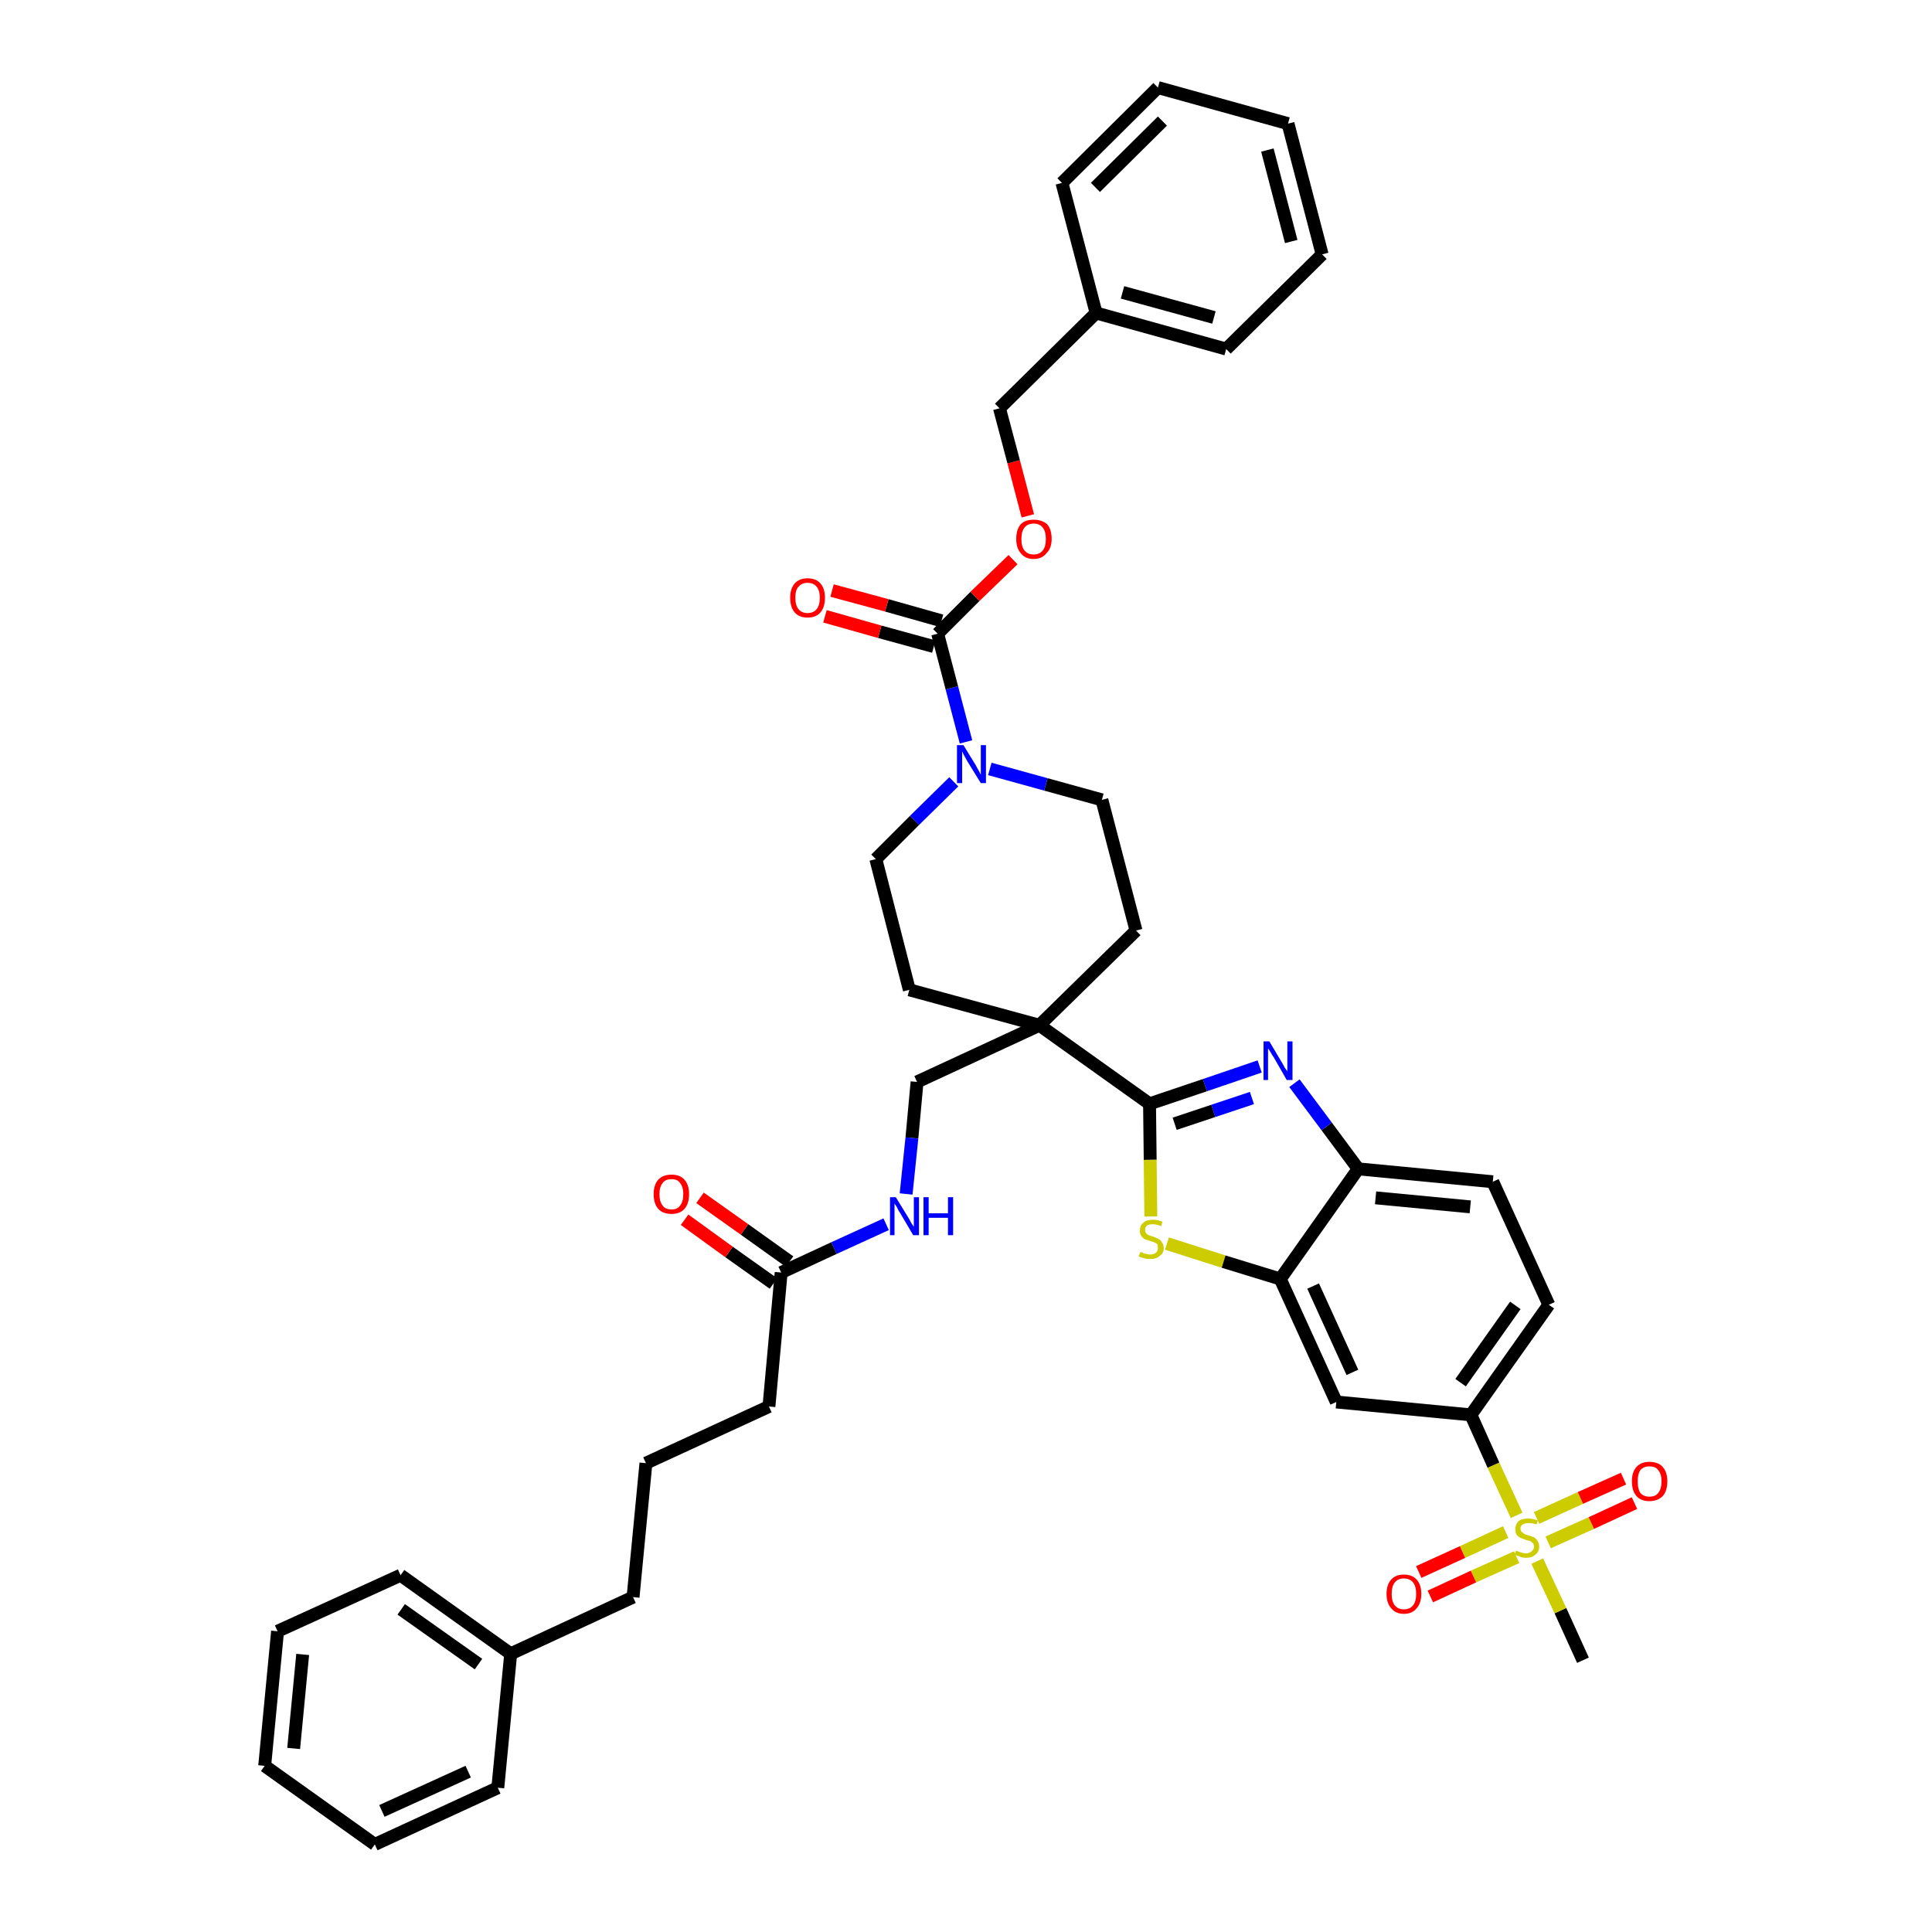 <?xml version='1.0' encoding='iso-8859-1'?>
<svg version='1.1' baseProfile='full'
              xmlns='http://www.w3.org/2000/svg'
                      xmlns:rdkit='http://www.rdkit.org/xml'
                      xmlns:xlink='http://www.w3.org/1999/xlink'
                  xml:space='preserve'
width='300px' height='300px' viewBox='0 0 300 300'>
<!-- END OF HEADER -->
<path class='bond-0 atom-0 atom-1' d='M 245.8,257.8 L 242.3,250.1' style='fill:none;fill-rule:evenodd;stroke:#000000;stroke-width:2.0px;stroke-linecap:butt;stroke-linejoin:miter;stroke-opacity:1' />
<path class='bond-0 atom-0 atom-1' d='M 242.3,250.1 L 238.7,242.4' style='fill:none;fill-rule:evenodd;stroke:#CCCC00;stroke-width:2.0px;stroke-linecap:butt;stroke-linejoin:miter;stroke-opacity:1' />
<path class='bond-1 atom-1 atom-2' d='M 240.4,239.5 L 247.1,236.5' style='fill:none;fill-rule:evenodd;stroke:#CCCC00;stroke-width:2.0px;stroke-linecap:butt;stroke-linejoin:miter;stroke-opacity:1' />
<path class='bond-1 atom-1 atom-2' d='M 247.1,236.5 L 253.8,233.4' style='fill:none;fill-rule:evenodd;stroke:#FF0000;stroke-width:2.0px;stroke-linecap:butt;stroke-linejoin:miter;stroke-opacity:1' />
<path class='bond-1 atom-1 atom-2' d='M 238.6,235.7 L 245.4,232.6' style='fill:none;fill-rule:evenodd;stroke:#CCCC00;stroke-width:2.0px;stroke-linecap:butt;stroke-linejoin:miter;stroke-opacity:1' />
<path class='bond-1 atom-1 atom-2' d='M 245.4,232.6 L 252.1,229.6' style='fill:none;fill-rule:evenodd;stroke:#FF0000;stroke-width:2.0px;stroke-linecap:butt;stroke-linejoin:miter;stroke-opacity:1' />
<path class='bond-2 atom-1 atom-3' d='M 233.8,237.9 L 227.1,241.0' style='fill:none;fill-rule:evenodd;stroke:#CCCC00;stroke-width:2.0px;stroke-linecap:butt;stroke-linejoin:miter;stroke-opacity:1' />
<path class='bond-2 atom-1 atom-3' d='M 227.1,241.0 L 220.3,244.1' style='fill:none;fill-rule:evenodd;stroke:#FF0000;stroke-width:2.0px;stroke-linecap:butt;stroke-linejoin:miter;stroke-opacity:1' />
<path class='bond-2 atom-1 atom-3' d='M 235.5,241.8 L 228.8,244.8' style='fill:none;fill-rule:evenodd;stroke:#CCCC00;stroke-width:2.0px;stroke-linecap:butt;stroke-linejoin:miter;stroke-opacity:1' />
<path class='bond-2 atom-1 atom-3' d='M 228.8,244.8 L 222.1,247.9' style='fill:none;fill-rule:evenodd;stroke:#FF0000;stroke-width:2.0px;stroke-linecap:butt;stroke-linejoin:miter;stroke-opacity:1' />
<path class='bond-3 atom-1 atom-4' d='M 235.5,235.3 L 231.9,227.5' style='fill:none;fill-rule:evenodd;stroke:#CCCC00;stroke-width:2.0px;stroke-linecap:butt;stroke-linejoin:miter;stroke-opacity:1' />
<path class='bond-3 atom-1 atom-4' d='M 231.9,227.5 L 228.4,219.7' style='fill:none;fill-rule:evenodd;stroke:#000000;stroke-width:2.0px;stroke-linecap:butt;stroke-linejoin:miter;stroke-opacity:1' />
<path class='bond-4 atom-4 atom-5' d='M 228.4,219.7 L 240.5,202.6' style='fill:none;fill-rule:evenodd;stroke:#000000;stroke-width:2.0px;stroke-linecap:butt;stroke-linejoin:miter;stroke-opacity:1' />
<path class='bond-4 atom-4 atom-5' d='M 226.8,214.7 L 235.3,202.7' style='fill:none;fill-rule:evenodd;stroke:#000000;stroke-width:2.0px;stroke-linecap:butt;stroke-linejoin:miter;stroke-opacity:1' />
<path class='bond-41 atom-41 atom-4' d='M 207.5,217.7 L 228.4,219.7' style='fill:none;fill-rule:evenodd;stroke:#000000;stroke-width:2.0px;stroke-linecap:butt;stroke-linejoin:miter;stroke-opacity:1' />
<path class='bond-5 atom-5 atom-6' d='M 240.5,202.6 L 231.8,183.5' style='fill:none;fill-rule:evenodd;stroke:#000000;stroke-width:2.0px;stroke-linecap:butt;stroke-linejoin:miter;stroke-opacity:1' />
<path class='bond-6 atom-6 atom-7' d='M 231.8,183.5 L 210.9,181.5' style='fill:none;fill-rule:evenodd;stroke:#000000;stroke-width:2.0px;stroke-linecap:butt;stroke-linejoin:miter;stroke-opacity:1' />
<path class='bond-6 atom-6 atom-7' d='M 228.3,187.4 L 213.6,186.0' style='fill:none;fill-rule:evenodd;stroke:#000000;stroke-width:2.0px;stroke-linecap:butt;stroke-linejoin:miter;stroke-opacity:1' />
<path class='bond-7 atom-7 atom-8' d='M 210.9,181.5 L 206.0,174.9' style='fill:none;fill-rule:evenodd;stroke:#000000;stroke-width:2.0px;stroke-linecap:butt;stroke-linejoin:miter;stroke-opacity:1' />
<path class='bond-7 atom-7 atom-8' d='M 206.0,174.9 L 201.0,168.2' style='fill:none;fill-rule:evenodd;stroke:#0000FF;stroke-width:2.0px;stroke-linecap:butt;stroke-linejoin:miter;stroke-opacity:1' />
<path class='bond-42 atom-40 atom-7' d='M 198.8,198.6 L 210.9,181.5' style='fill:none;fill-rule:evenodd;stroke:#000000;stroke-width:2.0px;stroke-linecap:butt;stroke-linejoin:miter;stroke-opacity:1' />
<path class='bond-8 atom-8 atom-9' d='M 195.6,165.6 L 187.1,168.5' style='fill:none;fill-rule:evenodd;stroke:#0000FF;stroke-width:2.0px;stroke-linecap:butt;stroke-linejoin:miter;stroke-opacity:1' />
<path class='bond-8 atom-8 atom-9' d='M 187.1,168.5 L 178.5,171.4' style='fill:none;fill-rule:evenodd;stroke:#000000;stroke-width:2.0px;stroke-linecap:butt;stroke-linejoin:miter;stroke-opacity:1' />
<path class='bond-8 atom-8 atom-9' d='M 194.4,170.5 L 188.4,172.5' style='fill:none;fill-rule:evenodd;stroke:#0000FF;stroke-width:2.0px;stroke-linecap:butt;stroke-linejoin:miter;stroke-opacity:1' />
<path class='bond-8 atom-8 atom-9' d='M 188.4,172.5 L 182.4,174.5' style='fill:none;fill-rule:evenodd;stroke:#000000;stroke-width:2.0px;stroke-linecap:butt;stroke-linejoin:miter;stroke-opacity:1' />
<path class='bond-9 atom-9 atom-10' d='M 178.5,171.4 L 161.4,159.2' style='fill:none;fill-rule:evenodd;stroke:#000000;stroke-width:2.0px;stroke-linecap:butt;stroke-linejoin:miter;stroke-opacity:1' />
<path class='bond-38 atom-9 atom-39' d='M 178.5,171.4 L 178.6,180.1' style='fill:none;fill-rule:evenodd;stroke:#000000;stroke-width:2.0px;stroke-linecap:butt;stroke-linejoin:miter;stroke-opacity:1' />
<path class='bond-38 atom-9 atom-39' d='M 178.6,180.1 L 178.7,188.9' style='fill:none;fill-rule:evenodd;stroke:#CCCC00;stroke-width:2.0px;stroke-linecap:butt;stroke-linejoin:miter;stroke-opacity:1' />
<path class='bond-10 atom-10 atom-11' d='M 161.4,159.2 L 142.4,168.0' style='fill:none;fill-rule:evenodd;stroke:#000000;stroke-width:2.0px;stroke-linecap:butt;stroke-linejoin:miter;stroke-opacity:1' />
<path class='bond-23 atom-10 atom-24' d='M 161.4,159.2 L 176.4,144.5' style='fill:none;fill-rule:evenodd;stroke:#000000;stroke-width:2.0px;stroke-linecap:butt;stroke-linejoin:miter;stroke-opacity:1' />
<path class='bond-43 atom-38 atom-10' d='M 141.2,153.7 L 161.4,159.2' style='fill:none;fill-rule:evenodd;stroke:#000000;stroke-width:2.0px;stroke-linecap:butt;stroke-linejoin:miter;stroke-opacity:1' />
<path class='bond-11 atom-11 atom-12' d='M 142.4,168.0 L 141.6,176.7' style='fill:none;fill-rule:evenodd;stroke:#000000;stroke-width:2.0px;stroke-linecap:butt;stroke-linejoin:miter;stroke-opacity:1' />
<path class='bond-11 atom-11 atom-12' d='M 141.6,176.7 L 140.7,185.4' style='fill:none;fill-rule:evenodd;stroke:#0000FF;stroke-width:2.0px;stroke-linecap:butt;stroke-linejoin:miter;stroke-opacity:1' />
<path class='bond-12 atom-12 atom-13' d='M 137.6,190.1 L 129.5,193.8' style='fill:none;fill-rule:evenodd;stroke:#0000FF;stroke-width:2.0px;stroke-linecap:butt;stroke-linejoin:miter;stroke-opacity:1' />
<path class='bond-12 atom-12 atom-13' d='M 129.5,193.8 L 121.3,197.6' style='fill:none;fill-rule:evenodd;stroke:#000000;stroke-width:2.0px;stroke-linecap:butt;stroke-linejoin:miter;stroke-opacity:1' />
<path class='bond-13 atom-13 atom-14' d='M 122.6,195.9 L 115.6,190.9' style='fill:none;fill-rule:evenodd;stroke:#000000;stroke-width:2.0px;stroke-linecap:butt;stroke-linejoin:miter;stroke-opacity:1' />
<path class='bond-13 atom-13 atom-14' d='M 115.6,190.9 L 108.7,186.0' style='fill:none;fill-rule:evenodd;stroke:#FF0000;stroke-width:2.0px;stroke-linecap:butt;stroke-linejoin:miter;stroke-opacity:1' />
<path class='bond-13 atom-13 atom-14' d='M 120.1,199.3 L 113.2,194.4' style='fill:none;fill-rule:evenodd;stroke:#000000;stroke-width:2.0px;stroke-linecap:butt;stroke-linejoin:miter;stroke-opacity:1' />
<path class='bond-13 atom-13 atom-14' d='M 113.2,194.4 L 106.3,189.4' style='fill:none;fill-rule:evenodd;stroke:#FF0000;stroke-width:2.0px;stroke-linecap:butt;stroke-linejoin:miter;stroke-opacity:1' />
<path class='bond-14 atom-13 atom-15' d='M 121.3,197.6 L 119.4,218.4' style='fill:none;fill-rule:evenodd;stroke:#000000;stroke-width:2.0px;stroke-linecap:butt;stroke-linejoin:miter;stroke-opacity:1' />
<path class='bond-15 atom-15 atom-16' d='M 119.4,218.4 L 100.3,227.2' style='fill:none;fill-rule:evenodd;stroke:#000000;stroke-width:2.0px;stroke-linecap:butt;stroke-linejoin:miter;stroke-opacity:1' />
<path class='bond-16 atom-16 atom-17' d='M 100.3,227.2 L 98.3,248.0' style='fill:none;fill-rule:evenodd;stroke:#000000;stroke-width:2.0px;stroke-linecap:butt;stroke-linejoin:miter;stroke-opacity:1' />
<path class='bond-17 atom-17 atom-18' d='M 98.3,248.0 L 79.3,256.8' style='fill:none;fill-rule:evenodd;stroke:#000000;stroke-width:2.0px;stroke-linecap:butt;stroke-linejoin:miter;stroke-opacity:1' />
<path class='bond-18 atom-18 atom-19' d='M 79.3,256.8 L 62.2,244.6' style='fill:none;fill-rule:evenodd;stroke:#000000;stroke-width:2.0px;stroke-linecap:butt;stroke-linejoin:miter;stroke-opacity:1' />
<path class='bond-18 atom-18 atom-19' d='M 74.3,258.4 L 62.3,249.9' style='fill:none;fill-rule:evenodd;stroke:#000000;stroke-width:2.0px;stroke-linecap:butt;stroke-linejoin:miter;stroke-opacity:1' />
<path class='bond-44 atom-23 atom-18' d='M 77.3,277.6 L 79.3,256.8' style='fill:none;fill-rule:evenodd;stroke:#000000;stroke-width:2.0px;stroke-linecap:butt;stroke-linejoin:miter;stroke-opacity:1' />
<path class='bond-19 atom-19 atom-20' d='M 62.2,244.6 L 43.1,253.3' style='fill:none;fill-rule:evenodd;stroke:#000000;stroke-width:2.0px;stroke-linecap:butt;stroke-linejoin:miter;stroke-opacity:1' />
<path class='bond-20 atom-20 atom-21' d='M 43.1,253.3 L 41.1,274.2' style='fill:none;fill-rule:evenodd;stroke:#000000;stroke-width:2.0px;stroke-linecap:butt;stroke-linejoin:miter;stroke-opacity:1' />
<path class='bond-20 atom-20 atom-21' d='M 47.0,256.9 L 45.6,271.5' style='fill:none;fill-rule:evenodd;stroke:#000000;stroke-width:2.0px;stroke-linecap:butt;stroke-linejoin:miter;stroke-opacity:1' />
<path class='bond-21 atom-21 atom-22' d='M 41.1,274.2 L 58.2,286.4' style='fill:none;fill-rule:evenodd;stroke:#000000;stroke-width:2.0px;stroke-linecap:butt;stroke-linejoin:miter;stroke-opacity:1' />
<path class='bond-22 atom-22 atom-23' d='M 58.2,286.4 L 77.3,277.6' style='fill:none;fill-rule:evenodd;stroke:#000000;stroke-width:2.0px;stroke-linecap:butt;stroke-linejoin:miter;stroke-opacity:1' />
<path class='bond-22 atom-22 atom-23' d='M 59.3,281.2 L 72.7,275.1' style='fill:none;fill-rule:evenodd;stroke:#000000;stroke-width:2.0px;stroke-linecap:butt;stroke-linejoin:miter;stroke-opacity:1' />
<path class='bond-24 atom-24 atom-25' d='M 176.4,144.5 L 171.1,124.2' style='fill:none;fill-rule:evenodd;stroke:#000000;stroke-width:2.0px;stroke-linecap:butt;stroke-linejoin:miter;stroke-opacity:1' />
<path class='bond-25 atom-25 atom-26' d='M 171.1,124.2 L 162.4,121.8' style='fill:none;fill-rule:evenodd;stroke:#000000;stroke-width:2.0px;stroke-linecap:butt;stroke-linejoin:miter;stroke-opacity:1' />
<path class='bond-25 atom-25 atom-26' d='M 162.4,121.8 L 153.7,119.4' style='fill:none;fill-rule:evenodd;stroke:#0000FF;stroke-width:2.0px;stroke-linecap:butt;stroke-linejoin:miter;stroke-opacity:1' />
<path class='bond-26 atom-26 atom-27' d='M 150.0,115.2 L 147.8,106.8' style='fill:none;fill-rule:evenodd;stroke:#0000FF;stroke-width:2.0px;stroke-linecap:butt;stroke-linejoin:miter;stroke-opacity:1' />
<path class='bond-26 atom-26 atom-27' d='M 147.8,106.8 L 145.6,98.4' style='fill:none;fill-rule:evenodd;stroke:#000000;stroke-width:2.0px;stroke-linecap:butt;stroke-linejoin:miter;stroke-opacity:1' />
<path class='bond-36 atom-26 atom-37' d='M 148.1,121.4 L 142.0,127.4' style='fill:none;fill-rule:evenodd;stroke:#0000FF;stroke-width:2.0px;stroke-linecap:butt;stroke-linejoin:miter;stroke-opacity:1' />
<path class='bond-36 atom-26 atom-37' d='M 142.0,127.4 L 136.0,133.4' style='fill:none;fill-rule:evenodd;stroke:#000000;stroke-width:2.0px;stroke-linecap:butt;stroke-linejoin:miter;stroke-opacity:1' />
<path class='bond-27 atom-27 atom-28' d='M 146.2,96.4 L 137.7,94.0' style='fill:none;fill-rule:evenodd;stroke:#000000;stroke-width:2.0px;stroke-linecap:butt;stroke-linejoin:miter;stroke-opacity:1' />
<path class='bond-27 atom-27 atom-28' d='M 137.7,94.0 L 129.2,91.7' style='fill:none;fill-rule:evenodd;stroke:#FF0000;stroke-width:2.0px;stroke-linecap:butt;stroke-linejoin:miter;stroke-opacity:1' />
<path class='bond-27 atom-27 atom-28' d='M 145.0,100.4 L 136.6,98.1' style='fill:none;fill-rule:evenodd;stroke:#000000;stroke-width:2.0px;stroke-linecap:butt;stroke-linejoin:miter;stroke-opacity:1' />
<path class='bond-27 atom-27 atom-28' d='M 136.6,98.1 L 128.1,95.7' style='fill:none;fill-rule:evenodd;stroke:#FF0000;stroke-width:2.0px;stroke-linecap:butt;stroke-linejoin:miter;stroke-opacity:1' />
<path class='bond-28 atom-27 atom-29' d='M 145.6,98.4 L 151.4,92.6' style='fill:none;fill-rule:evenodd;stroke:#000000;stroke-width:2.0px;stroke-linecap:butt;stroke-linejoin:miter;stroke-opacity:1' />
<path class='bond-28 atom-27 atom-29' d='M 151.4,92.6 L 157.3,86.9' style='fill:none;fill-rule:evenodd;stroke:#FF0000;stroke-width:2.0px;stroke-linecap:butt;stroke-linejoin:miter;stroke-opacity:1' />
<path class='bond-29 atom-29 atom-30' d='M 159.6,80.1 L 157.4,71.7' style='fill:none;fill-rule:evenodd;stroke:#FF0000;stroke-width:2.0px;stroke-linecap:butt;stroke-linejoin:miter;stroke-opacity:1' />
<path class='bond-29 atom-29 atom-30' d='M 157.4,71.7 L 155.2,63.4' style='fill:none;fill-rule:evenodd;stroke:#000000;stroke-width:2.0px;stroke-linecap:butt;stroke-linejoin:miter;stroke-opacity:1' />
<path class='bond-30 atom-30 atom-31' d='M 155.2,63.4 L 170.2,48.6' style='fill:none;fill-rule:evenodd;stroke:#000000;stroke-width:2.0px;stroke-linecap:butt;stroke-linejoin:miter;stroke-opacity:1' />
<path class='bond-31 atom-31 atom-32' d='M 170.2,48.6 L 190.4,54.2' style='fill:none;fill-rule:evenodd;stroke:#000000;stroke-width:2.0px;stroke-linecap:butt;stroke-linejoin:miter;stroke-opacity:1' />
<path class='bond-31 atom-31 atom-32' d='M 174.3,45.4 L 188.5,49.3' style='fill:none;fill-rule:evenodd;stroke:#000000;stroke-width:2.0px;stroke-linecap:butt;stroke-linejoin:miter;stroke-opacity:1' />
<path class='bond-45 atom-36 atom-31' d='M 164.9,28.4 L 170.2,48.6' style='fill:none;fill-rule:evenodd;stroke:#000000;stroke-width:2.0px;stroke-linecap:butt;stroke-linejoin:miter;stroke-opacity:1' />
<path class='bond-32 atom-32 atom-33' d='M 190.4,54.2 L 205.3,39.5' style='fill:none;fill-rule:evenodd;stroke:#000000;stroke-width:2.0px;stroke-linecap:butt;stroke-linejoin:miter;stroke-opacity:1' />
<path class='bond-33 atom-33 atom-34' d='M 205.3,39.5 L 200.0,19.2' style='fill:none;fill-rule:evenodd;stroke:#000000;stroke-width:2.0px;stroke-linecap:butt;stroke-linejoin:miter;stroke-opacity:1' />
<path class='bond-33 atom-33 atom-34' d='M 200.5,37.5 L 196.8,23.3' style='fill:none;fill-rule:evenodd;stroke:#000000;stroke-width:2.0px;stroke-linecap:butt;stroke-linejoin:miter;stroke-opacity:1' />
<path class='bond-34 atom-34 atom-35' d='M 200.0,19.2 L 179.8,13.6' style='fill:none;fill-rule:evenodd;stroke:#000000;stroke-width:2.0px;stroke-linecap:butt;stroke-linejoin:miter;stroke-opacity:1' />
<path class='bond-35 atom-35 atom-36' d='M 179.8,13.6 L 164.9,28.4' style='fill:none;fill-rule:evenodd;stroke:#000000;stroke-width:2.0px;stroke-linecap:butt;stroke-linejoin:miter;stroke-opacity:1' />
<path class='bond-35 atom-35 atom-36' d='M 180.5,18.8 L 170.1,29.1' style='fill:none;fill-rule:evenodd;stroke:#000000;stroke-width:2.0px;stroke-linecap:butt;stroke-linejoin:miter;stroke-opacity:1' />
<path class='bond-37 atom-37 atom-38' d='M 136.0,133.4 L 141.2,153.7' style='fill:none;fill-rule:evenodd;stroke:#000000;stroke-width:2.0px;stroke-linecap:butt;stroke-linejoin:miter;stroke-opacity:1' />
<path class='bond-39 atom-39 atom-40' d='M 181.2,193.1 L 190.0,195.9' style='fill:none;fill-rule:evenodd;stroke:#CCCC00;stroke-width:2.0px;stroke-linecap:butt;stroke-linejoin:miter;stroke-opacity:1' />
<path class='bond-39 atom-39 atom-40' d='M 190.0,195.9 L 198.8,198.6' style='fill:none;fill-rule:evenodd;stroke:#000000;stroke-width:2.0px;stroke-linecap:butt;stroke-linejoin:miter;stroke-opacity:1' />
<path class='bond-40 atom-40 atom-41' d='M 198.8,198.6 L 207.5,217.7' style='fill:none;fill-rule:evenodd;stroke:#000000;stroke-width:2.0px;stroke-linecap:butt;stroke-linejoin:miter;stroke-opacity:1' />
<path class='bond-40 atom-40 atom-41' d='M 203.9,199.7 L 210.0,213.1' style='fill:none;fill-rule:evenodd;stroke:#000000;stroke-width:2.0px;stroke-linecap:butt;stroke-linejoin:miter;stroke-opacity:1' />
<path  class='atom-1' d='M 235.4 240.8
Q 235.5 240.8, 235.7 240.9
Q 236.0 241.0, 236.3 241.1
Q 236.6 241.2, 236.9 241.2
Q 237.5 241.2, 237.8 240.9
Q 238.2 240.6, 238.2 240.2
Q 238.2 239.8, 238.0 239.6
Q 237.8 239.4, 237.6 239.3
Q 237.3 239.2, 236.9 239.1
Q 236.4 238.9, 236.1 238.8
Q 235.7 238.6, 235.5 238.3
Q 235.3 238.0, 235.3 237.4
Q 235.3 236.7, 235.8 236.2
Q 236.3 235.8, 237.3 235.8
Q 238.0 235.8, 238.8 236.1
L 238.6 236.7
Q 237.9 236.5, 237.3 236.5
Q 236.8 236.5, 236.5 236.7
Q 236.1 236.9, 236.1 237.3
Q 236.1 237.7, 236.3 237.9
Q 236.5 238.0, 236.7 238.2
Q 236.9 238.3, 237.3 238.4
Q 237.9 238.6, 238.2 238.7
Q 238.5 238.9, 238.7 239.2
Q 239.0 239.6, 239.0 240.2
Q 239.0 241.0, 238.4 241.4
Q 237.9 241.9, 237.0 241.9
Q 236.4 241.9, 236.0 241.7
Q 235.6 241.6, 235.2 241.4
L 235.4 240.8
' fill='#CCCC00'/>
<path  class='atom-2' d='M 253.4 230.0
Q 253.4 228.6, 254.1 227.8
Q 254.8 227.0, 256.1 227.0
Q 257.5 227.0, 258.2 227.8
Q 258.9 228.6, 258.9 230.0
Q 258.9 231.5, 258.2 232.3
Q 257.4 233.1, 256.1 233.1
Q 254.8 233.1, 254.1 232.3
Q 253.4 231.5, 253.4 230.0
M 256.1 232.4
Q 257.1 232.4, 257.5 231.8
Q 258.0 231.2, 258.0 230.0
Q 258.0 228.9, 257.5 228.3
Q 257.1 227.7, 256.1 227.7
Q 255.2 227.7, 254.7 228.3
Q 254.3 228.9, 254.3 230.0
Q 254.3 231.2, 254.7 231.8
Q 255.2 232.4, 256.1 232.4
' fill='#FF0000'/>
<path  class='atom-3' d='M 215.3 247.5
Q 215.3 246.1, 216.0 245.3
Q 216.7 244.5, 218.0 244.5
Q 219.3 244.5, 220.0 245.3
Q 220.7 246.1, 220.7 247.5
Q 220.7 248.9, 220.0 249.7
Q 219.3 250.6, 218.0 250.6
Q 216.7 250.6, 216.0 249.7
Q 215.3 248.9, 215.3 247.5
M 218.0 249.9
Q 218.9 249.9, 219.4 249.3
Q 219.9 248.7, 219.9 247.5
Q 219.9 246.3, 219.4 245.7
Q 218.9 245.1, 218.0 245.1
Q 217.1 245.1, 216.6 245.7
Q 216.1 246.3, 216.1 247.5
Q 216.1 248.7, 216.6 249.3
Q 217.1 249.9, 218.0 249.9
' fill='#FF0000'/>
<path  class='atom-8' d='M 197.1 161.7
L 199.0 164.9
Q 199.2 165.2, 199.5 165.8
Q 199.9 166.3, 199.9 166.4
L 199.9 161.7
L 200.7 161.7
L 200.7 167.7
L 199.8 167.7
L 197.8 164.2
Q 197.5 163.8, 197.3 163.4
Q 197.0 162.9, 196.9 162.8
L 196.9 167.7
L 196.2 167.7
L 196.2 161.7
L 197.1 161.7
' fill='#0000FF'/>
<path  class='atom-12' d='M 139.1 185.9
L 141.0 189.0
Q 141.2 189.3, 141.5 189.9
Q 141.9 190.5, 141.9 190.5
L 141.9 185.9
L 142.7 185.9
L 142.7 191.8
L 141.8 191.8
L 139.8 188.4
Q 139.5 188.0, 139.3 187.5
Q 139.0 187.0, 138.9 186.9
L 138.9 191.8
L 138.2 191.8
L 138.2 185.9
L 139.1 185.9
' fill='#0000FF'/>
<path  class='atom-12' d='M 143.4 185.9
L 144.2 185.9
L 144.2 188.4
L 147.2 188.4
L 147.2 185.9
L 148.0 185.9
L 148.0 191.8
L 147.2 191.8
L 147.2 189.1
L 144.2 189.1
L 144.2 191.8
L 143.4 191.8
L 143.4 185.9
' fill='#0000FF'/>
<path  class='atom-14' d='M 101.5 185.4
Q 101.5 184.0, 102.2 183.2
Q 102.9 182.4, 104.3 182.4
Q 105.6 182.4, 106.3 183.2
Q 107.0 184.0, 107.0 185.4
Q 107.0 186.9, 106.3 187.7
Q 105.6 188.5, 104.3 188.5
Q 102.9 188.5, 102.2 187.7
Q 101.5 186.9, 101.5 185.4
M 104.3 187.8
Q 105.2 187.8, 105.6 187.2
Q 106.1 186.6, 106.1 185.4
Q 106.1 184.3, 105.6 183.7
Q 105.2 183.1, 104.3 183.1
Q 103.3 183.1, 102.9 183.7
Q 102.4 184.3, 102.4 185.4
Q 102.4 186.6, 102.9 187.2
Q 103.3 187.8, 104.3 187.8
' fill='#FF0000'/>
<path  class='atom-26' d='M 149.6 115.7
L 151.5 118.8
Q 151.7 119.2, 152.0 119.7
Q 152.3 120.3, 152.3 120.3
L 152.3 115.7
L 153.1 115.7
L 153.1 121.6
L 152.3 121.6
L 150.2 118.2
Q 150.0 117.8, 149.7 117.3
Q 149.5 116.9, 149.4 116.7
L 149.4 121.6
L 148.6 121.6
L 148.6 115.7
L 149.6 115.7
' fill='#0000FF'/>
<path  class='atom-28' d='M 122.7 92.8
Q 122.7 91.4, 123.4 90.6
Q 124.1 89.8, 125.4 89.8
Q 126.7 89.8, 127.4 90.6
Q 128.1 91.4, 128.1 92.8
Q 128.1 94.3, 127.4 95.1
Q 126.7 95.9, 125.4 95.9
Q 124.1 95.9, 123.4 95.1
Q 122.7 94.3, 122.7 92.8
M 125.4 95.2
Q 126.3 95.2, 126.8 94.6
Q 127.3 94.0, 127.3 92.8
Q 127.3 91.7, 126.8 91.1
Q 126.3 90.5, 125.4 90.5
Q 124.5 90.5, 124.0 91.1
Q 123.5 91.6, 123.5 92.8
Q 123.5 94.0, 124.0 94.6
Q 124.5 95.2, 125.4 95.2
' fill='#FF0000'/>
<path  class='atom-29' d='M 157.8 83.7
Q 157.8 82.2, 158.5 81.4
Q 159.2 80.7, 160.5 80.7
Q 161.8 80.7, 162.6 81.4
Q 163.3 82.2, 163.3 83.7
Q 163.3 85.1, 162.5 85.9
Q 161.8 86.8, 160.5 86.8
Q 159.2 86.8, 158.5 85.9
Q 157.8 85.1, 157.8 83.7
M 160.5 86.1
Q 161.4 86.1, 161.9 85.5
Q 162.4 84.9, 162.4 83.7
Q 162.4 82.5, 161.9 81.9
Q 161.4 81.3, 160.5 81.3
Q 159.6 81.3, 159.1 81.9
Q 158.6 82.5, 158.6 83.7
Q 158.6 84.9, 159.1 85.5
Q 159.6 86.1, 160.5 86.1
' fill='#FF0000'/>
<path  class='atom-39' d='M 177.1 194.4
Q 177.1 194.4, 177.4 194.5
Q 177.7 194.7, 178.0 194.7
Q 178.3 194.8, 178.6 194.8
Q 179.2 194.8, 179.5 194.5
Q 179.8 194.3, 179.8 193.8
Q 179.8 193.4, 179.7 193.2
Q 179.5 193.0, 179.2 192.9
Q 179.0 192.8, 178.6 192.7
Q 178.0 192.5, 177.7 192.4
Q 177.4 192.2, 177.2 191.9
Q 177.0 191.6, 177.0 191.1
Q 177.0 190.3, 177.5 189.9
Q 178.0 189.4, 179.0 189.4
Q 179.7 189.4, 180.5 189.7
L 180.3 190.4
Q 179.6 190.1, 179.0 190.1
Q 178.4 190.1, 178.1 190.3
Q 177.8 190.6, 177.8 191.0
Q 177.8 191.3, 178.0 191.5
Q 178.1 191.7, 178.4 191.8
Q 178.6 191.9, 179.0 192.0
Q 179.6 192.2, 179.9 192.4
Q 180.2 192.5, 180.4 192.9
Q 180.7 193.2, 180.7 193.8
Q 180.7 194.6, 180.1 195.0
Q 179.6 195.5, 178.6 195.5
Q 178.1 195.5, 177.7 195.4
Q 177.3 195.3, 176.8 195.1
L 177.1 194.4
' fill='#CCCC00'/>
</svg>

